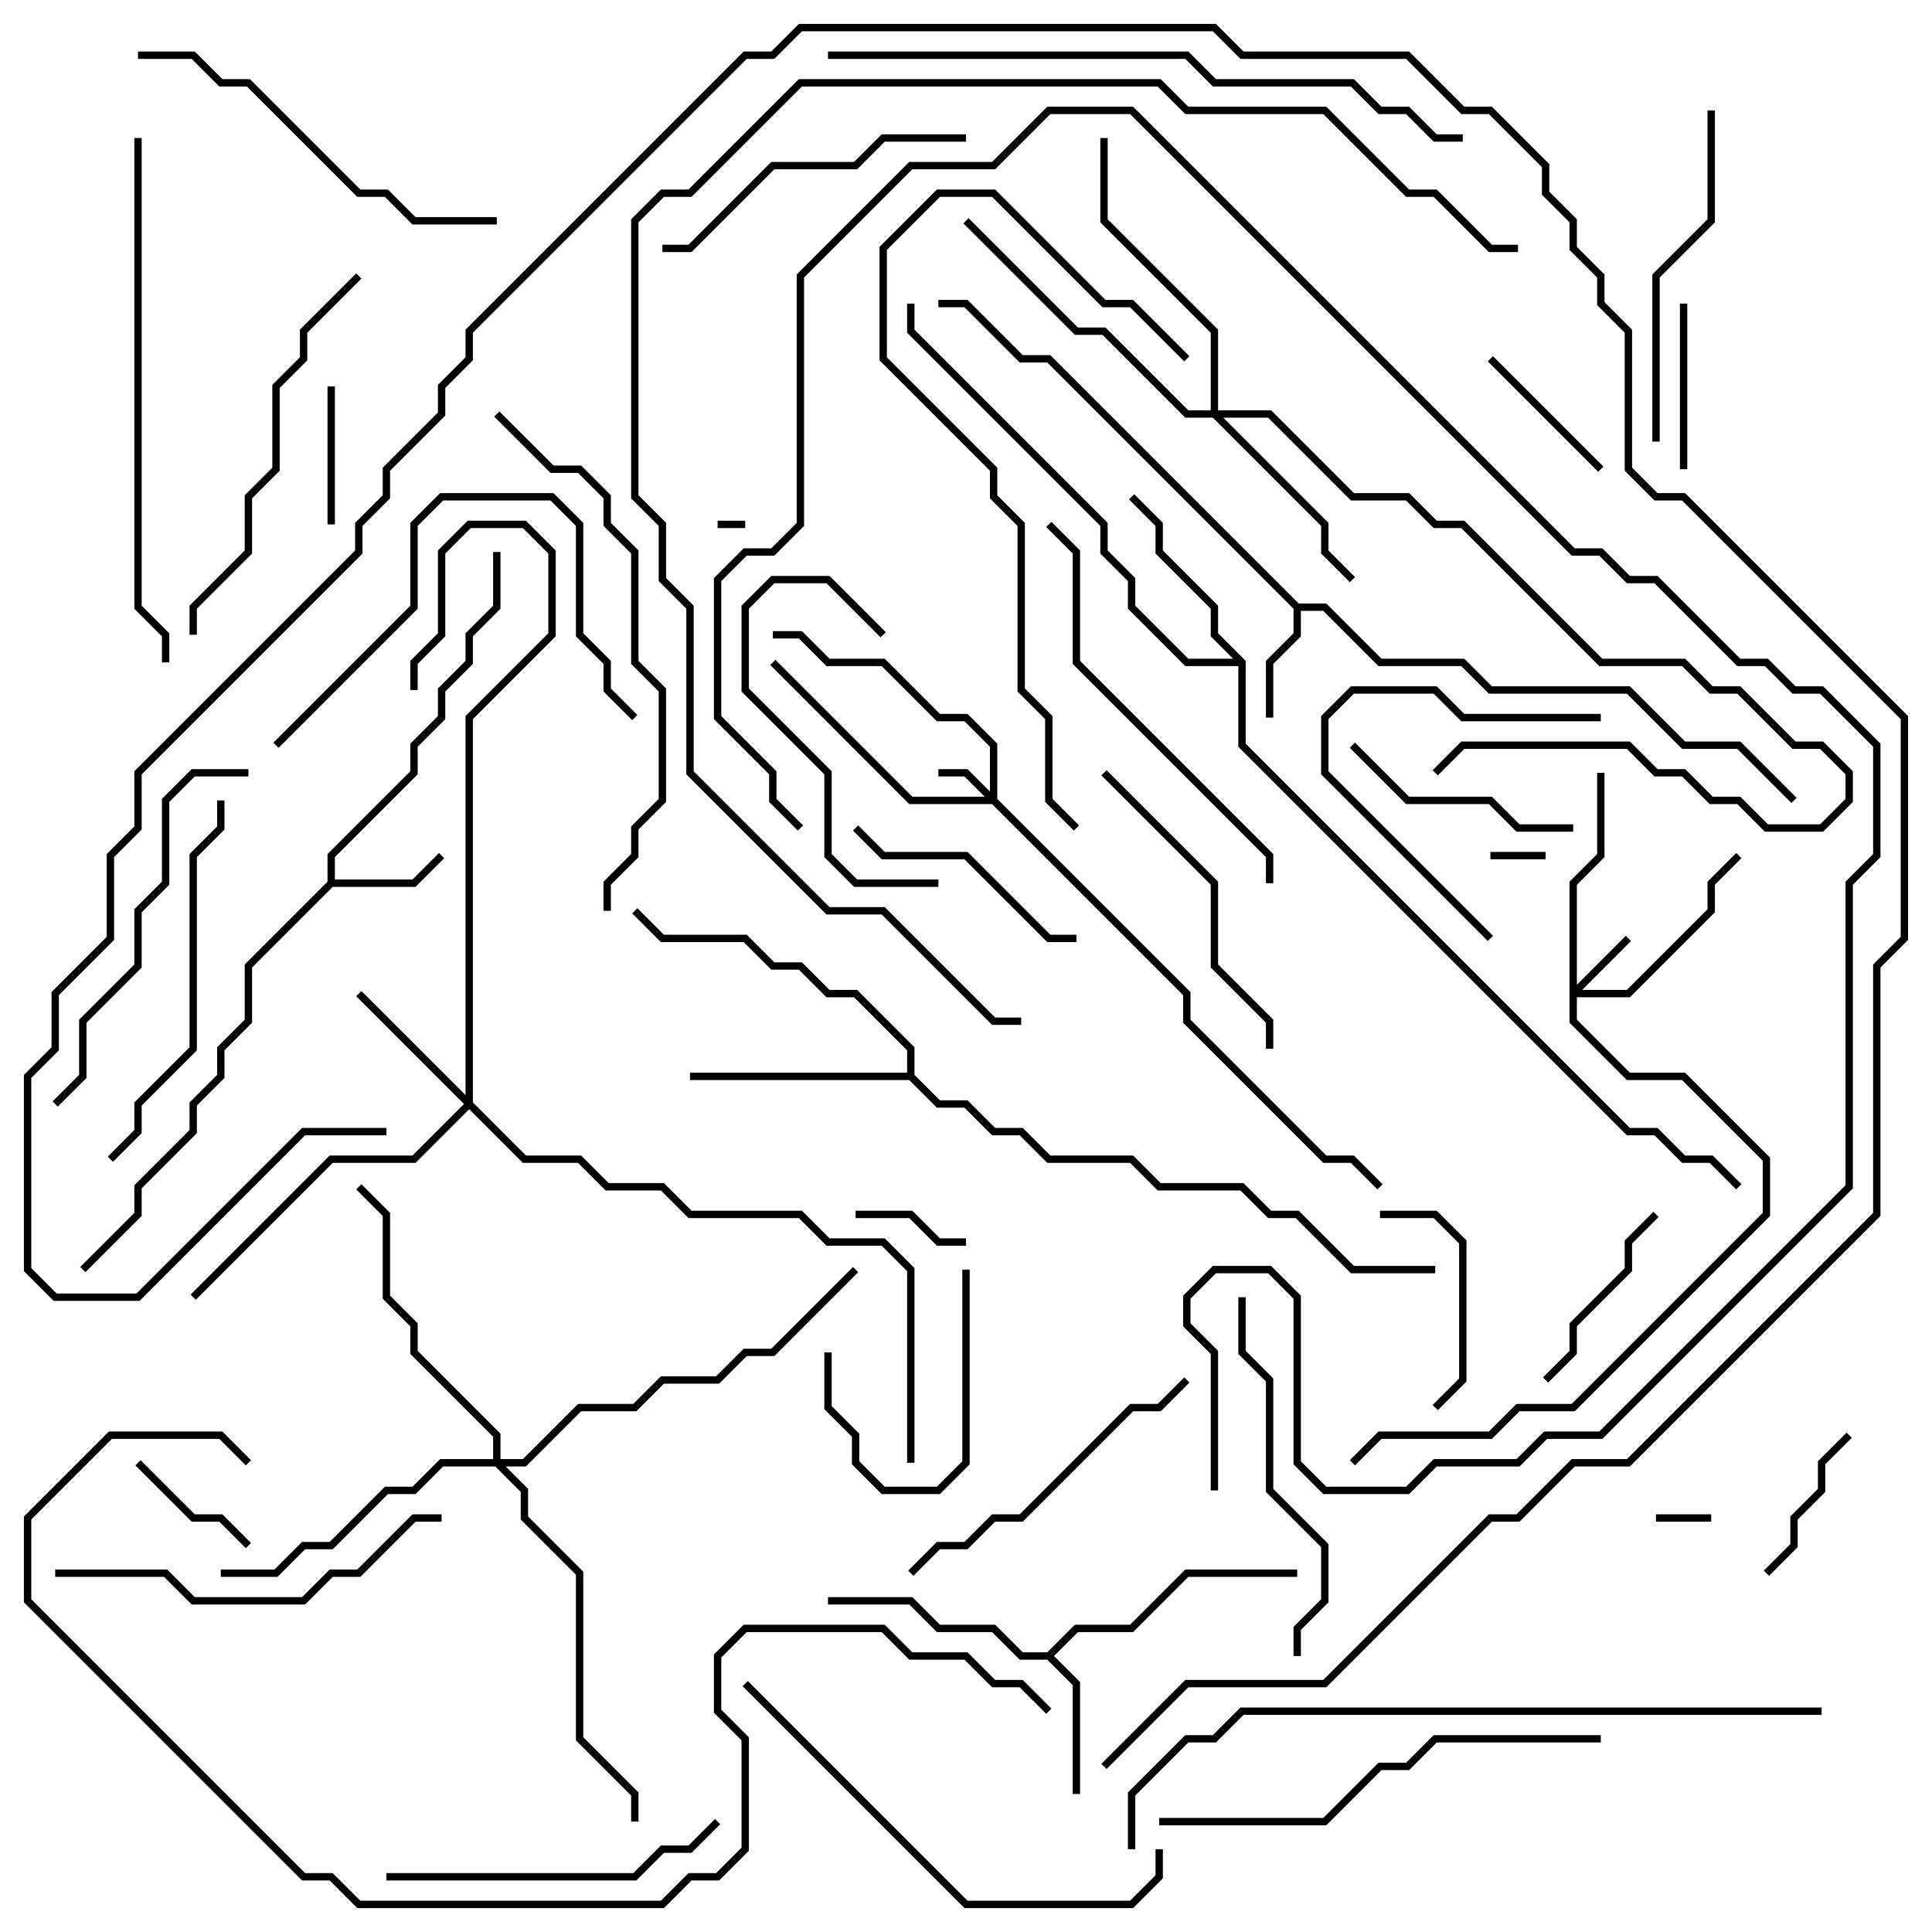 <svg version="1.1" width="105" height="105" xmlns="http://www.w3.org/2000/svg"><path d="M70.583,32.8L72.083,32.8L75.083,35.8L79.583,35.8L81.083,37.3L88.583,37.3L91.583,40.3L94.583,40.3L97.641,43.359L97.359,43.641L94.417,40.7L91.417,40.7L88.417,37.7L80.917,37.7L79.417,36.2L74.917,36.2L71.917,33.2L70.7,33.2L70.7,34.583L69.2,36.083L69.2,39L68.8,39L68.8,35.917L70.3,34.417L70.3,33.083L56.917,19.7L55.417,19.7L52.417,16.7L51,16.7L51,16.3L52.583,16.3L55.583,19.3L57.083,19.3z" stroke="none"/><path d="M17.8,47.917L17.8,46.417L22.3,41.917L22.3,40.417L23.8,38.917L23.8,37.417L25.3,35.917L25.3,34.417L26.8,32.917L26.8,30L27.2,30L27.2,33.083L25.7,34.583L25.7,36.083L24.2,37.583L24.2,39.083L22.7,40.583L22.7,42.083L18.2,46.583L18.2,47.8L22.417,47.8L23.859,46.359L24.141,46.641L22.583,48.2L18.083,48.2L13.7,52.583L13.7,55.583L12.2,57.083L12.2,58.583L10.7,60.083L10.7,61.583L7.7,64.583L7.7,66.083L4.641,69.141L4.359,68.859L7.3,65.917L7.3,64.417L10.3,61.417L10.3,59.917L11.8,58.417L11.8,56.917L13.3,55.417L13.3,52.417z" stroke="none"/><path d="M56.917,89.8L58.417,88.3L61.417,88.3L64.417,85.3L70.5,85.3L70.5,85.7L64.583,85.7L61.583,88.7L58.583,88.7L57.283,90L58.7,91.417L58.7,97.5L58.3,97.5L58.3,91.583L56.917,90.2L55.417,90.2L53.917,88.7L50.917,88.7L49.417,87.2L45,87.2L45,86.8L49.583,86.8L51.083,88.3L54.083,88.3L55.583,89.8z" stroke="none"/><path d="M67.7,35.917L67.7,40.417L88.583,61.3L90.083,61.3L91.583,62.8L93.083,62.8L94.641,64.359L94.359,64.641L92.917,63.2L91.417,63.2L89.917,61.7L88.417,61.7L67.3,40.583L67.3,36.2L64.417,36.2L61.3,33.083L61.3,31.583L59.8,30.083L59.8,28.583L49.3,18.083L49.3,16.5L49.7,16.5L49.7,17.917L60.2,28.417L60.2,29.917L61.7,31.417L61.7,32.917L64.583,35.8L67.017,35.8L65.8,34.583L65.8,33.083L62.8,30.083L62.8,28.583L61.359,27.141L61.641,26.859L63.2,28.417L63.2,29.917L66.2,32.917L66.2,34.417z" stroke="none"/><path d="M49.3,58.3L49.3,57.083L46.417,54.2L44.917,54.2L43.417,52.7L41.917,52.7L40.417,51.2L35.917,51.2L34.359,49.641L34.641,49.359L36.083,50.8L40.583,50.8L42.083,52.3L43.583,52.3L45.083,53.8L46.583,53.8L49.7,56.917L49.7,58.417L51.083,59.8L52.583,59.8L54.083,61.3L55.583,61.3L57.083,62.8L61.583,62.8L63.083,64.3L67.583,64.3L69.083,65.8L70.583,65.8L73.583,68.8L78,68.8L78,69.2L73.417,69.2L70.417,66.2L68.917,66.2L67.417,64.7L62.917,64.7L61.417,63.2L56.917,63.2L55.417,61.7L53.917,61.7L52.417,60.2L50.917,60.2L49.417,58.7L37.5,58.7L37.5,58.3z" stroke="none"/><path d="M53.8,43.017L53.8,40.583L52.417,39.2L50.917,39.2L47.917,36.2L44.917,36.2L43.417,34.7L42,34.7L42,34.3L43.583,34.3L45.083,35.8L48.083,35.8L51.083,38.8L52.583,38.8L54.2,40.417L54.2,43.417L64.7,53.917L64.7,55.417L72.083,62.8L73.583,62.8L75.141,64.359L74.859,64.641L73.417,63.2L71.917,63.2L64.3,55.583L64.3,54.083L53.917,43.7L49.417,43.7L41.859,36.141L42.141,35.859L49.583,43.3L53.517,43.3L52.417,42.2L51,42.2L51,41.8L52.583,41.8z" stroke="none"/><path d="M85.3,47.917L86.8,46.417L86.8,42L87.2,42L87.2,46.583L85.7,48.083L85.7,53.517L88.359,50.859L88.641,51.141L85.983,53.8L88.417,53.8L92.8,49.417L92.8,47.917L94.359,46.359L94.641,46.641L93.2,48.083L93.2,49.583L88.583,54.2L85.7,54.2L85.7,55.417L88.583,58.3L91.583,58.3L96.2,62.917L96.2,66.083L85.583,76.7L82.583,76.7L81.083,78.2L75.083,78.2L73.641,79.641L73.359,79.359L74.917,77.8L80.917,77.8L82.417,76.3L85.417,76.3L95.8,65.917L95.8,63.083L91.417,58.7L88.417,58.7L85.3,55.583z" stroke="none"/><path d="M25.3,59.517L25.3,38.917L29.8,34.417L29.8,30.083L28.417,28.7L25.583,28.7L24.2,30.083L24.2,34.583L22.7,36.083L22.7,37.5L22.3,37.5L22.3,35.917L23.8,34.417L23.8,29.917L25.417,28.3L28.583,28.3L30.2,29.917L30.2,34.583L25.7,39.083L25.7,59.917L28.583,62.8L31.583,62.8L33.083,64.3L36.083,64.3L37.583,65.8L43.583,65.8L45.083,67.3L48.083,67.3L49.7,68.917L49.7,79.5L49.3,79.5L49.3,69.083L47.917,67.7L44.917,67.7L43.417,66.2L37.417,66.2L35.917,64.7L32.917,64.7L31.417,63.2L28.417,63.2L25.5,60.283L22.583,63.2L18.083,63.2L10.641,70.641L10.359,70.359L17.917,62.8L22.417,62.8L25.217,60L19.359,54.141L19.641,53.859z" stroke="none"/><path d="M65.8,22.3L65.8,18.083L59.8,12.083L59.8,7.5L60.2,7.5L60.2,11.917L66.2,17.917L66.2,22.3L69.083,22.3L73.583,26.8L76.583,26.8L78.083,28.3L79.583,28.3L87.083,35.8L91.583,35.8L93.083,37.3L94.583,37.3L97.583,40.3L99.083,40.3L100.7,41.917L100.7,43.583L99.083,45.2L95.917,45.2L94.417,43.7L92.917,43.7L91.417,42.2L89.917,42.2L88.417,40.7L79.583,40.7L78.141,42.141L77.859,41.859L79.417,40.3L88.583,40.3L90.083,41.8L91.583,41.8L93.083,43.3L94.583,43.3L96.083,44.8L98.917,44.8L100.3,43.417L100.3,42.083L98.917,40.7L97.417,40.7L94.417,37.7L92.917,37.7L91.417,36.2L86.917,36.2L79.417,28.7L77.917,28.7L76.417,27.2L73.417,27.2L68.917,22.7L66.483,22.7L72.2,28.417L72.2,29.917L73.641,31.359L73.359,31.641L71.8,30.083L71.8,28.583L65.917,22.7L64.417,22.7L59.917,18.2L58.417,18.2L52.359,12.141L52.641,11.859L58.583,17.8L60.083,17.8L64.583,22.3z" stroke="none"/><path d="M26.8,79.3L26.8,78.083L22.3,73.583L22.3,72.083L20.8,70.583L20.8,66.083L19.359,64.641L19.641,64.359L21.2,65.917L21.2,70.417L22.7,71.917L22.7,73.417L27.2,77.917L27.2,79.3L28.417,79.3L31.417,76.3L34.417,76.3L35.917,74.8L38.917,74.8L40.417,73.3L41.917,73.3L46.359,68.859L46.641,69.141L42.083,73.7L40.583,73.7L39.083,75.2L36.083,75.2L34.583,76.7L31.583,76.7L28.583,79.7L27.483,79.7L28.7,80.917L28.7,82.417L31.7,85.417L31.7,94.417L34.7,97.417L34.7,99L34.3,99L34.3,97.583L31.3,94.583L31.3,85.583L28.3,82.583L28.3,81.083L26.917,79.7L24.083,79.7L22.583,81.2L21.083,81.2L18.083,84.2L16.583,84.2L15.083,85.7L12,85.7L12,85.3L14.917,85.3L16.417,83.8L17.917,83.8L20.917,80.8L22.417,80.8L23.917,79.3z" stroke="none"/><path d="M39,28.7L39,28.3L40.5,28.3L40.5,28.7z" stroke="none"/><path d="M93,82.3L93,82.7L90,82.7L90,82.3z" stroke="none"/><path d="M84,46.3L84,46.7L81,46.7L81,46.3z" stroke="none"/><path d="M46.5,66.2L46.5,65.8L49.583,65.8L51.083,67.3L52.5,67.3L52.5,67.7L50.917,67.7L49.417,66.2z" stroke="none"/><path d="M13.641,83.859L13.359,84.141L11.917,82.7L10.417,82.7L7.359,79.641L7.641,79.359L10.583,82.3L12.083,82.3z" stroke="none"/><path d="M18.2,28.5L17.8,28.5L17.8,21L18.2,21z" stroke="none"/><path d="M87.141,25.359L86.859,25.641L80.859,19.641L81.141,19.359z" stroke="none"/><path d="M44.8,73.5L45.2,73.5L45.2,76.417L46.7,77.917L46.7,79.417L48.083,80.8L50.917,80.8L52.3,79.417L52.3,69L52.7,69L52.7,79.583L51.083,81.2L47.917,81.2L46.3,79.583L46.3,78.083L44.8,76.583z" stroke="none"/><path d="M100.359,77.859L100.641,78.141L99.2,79.583L99.2,81.083L97.7,82.583L97.7,84.083L96.141,85.641L95.859,85.359L97.3,83.917L97.3,82.417L98.8,80.917L98.8,79.417z" stroke="none"/><path d="M91.7,25.5L91.3,25.5L91.3,16.5L91.7,16.5z" stroke="none"/><path d="M84.141,75.141L83.859,74.859L85.3,73.417L85.3,71.917L88.3,68.917L88.3,67.417L89.859,65.859L90.141,66.141L88.7,67.583L88.7,69.083L85.7,72.083L85.7,73.583z" stroke="none"/><path d="M78.141,76.641L77.859,76.359L79.3,74.917L79.3,67.583L77.917,66.2L75,66.2L75,65.8L78.083,65.8L79.7,67.417L79.7,75.083z" stroke="none"/><path d="M85.5,44.8L85.5,45.2L82.417,45.2L80.917,43.7L76.417,43.7L73.359,40.641L73.641,40.359L76.583,43.3L81.083,43.3L82.583,44.8z" stroke="none"/><path d="M81.141,50.859L80.859,51.141L71.8,42.083L71.8,38.917L73.417,37.3L78.083,37.3L79.583,38.8L87,38.8L87,39.2L79.417,39.2L77.917,37.7L73.583,37.7L72.2,39.083L72.2,41.917z" stroke="none"/><path d="M58.5,50.8L58.5,51.2L56.917,51.2L52.417,46.7L47.917,46.7L46.359,45.141L46.641,44.859L48.083,46.3L52.583,46.3L57.083,50.8z" stroke="none"/><path d="M48.141,34.359L47.859,34.641L44.917,31.7L42.083,31.7L40.7,33.083L40.7,37.417L45.2,41.917L45.2,46.417L46.583,47.8L51,47.8L51,48.2L46.417,48.2L44.8,46.583L44.8,42.083L40.3,37.583L40.3,32.917L41.917,31.3L45.083,31.3z" stroke="none"/><path d="M59.859,42.141L60.141,41.859L66.2,47.917L66.2,52.417L69.2,55.417L69.2,57L68.8,57L68.8,55.583L65.8,52.583L65.8,48.083z" stroke="none"/><path d="M36,13.7L36,13.3L37.417,13.3L41.917,8.8L46.417,8.8L47.917,7.3L52.5,7.3L52.5,7.7L48.083,7.7L46.583,9.2L42.083,9.2L37.583,13.7z" stroke="none"/><path d="M21,102.2L21,101.8L34.417,101.8L35.917,100.3L37.417,100.3L38.859,98.859L39.141,99.141L37.583,100.7L36.083,100.7L34.583,102.2z" stroke="none"/><path d="M90.2,24L89.8,24L89.8,14.917L92.8,11.917L92.8,6L93.2,6L93.2,12.083L90.2,15.083z" stroke="none"/><path d="M64.359,74.859L64.641,75.141L63.083,76.7L61.583,76.7L55.583,82.7L54.083,82.7L52.583,84.2L51.083,84.2L49.641,85.641L49.359,85.359L50.917,83.8L52.417,83.8L53.917,82.3L55.417,82.3L61.417,76.3L62.917,76.3z" stroke="none"/><path d="M15.141,40.641L14.859,40.359L22.3,32.917L22.3,28.417L23.917,26.8L30.083,26.8L31.7,28.417L31.7,34.417L33.2,35.917L33.2,37.417L34.641,38.859L34.359,39.141L32.8,37.583L32.8,36.083L31.3,34.583L31.3,28.583L29.917,27.2L24.083,27.2L22.7,28.583L22.7,33.083z" stroke="none"/><path d="M70.7,90L70.3,90L70.3,88.417L71.8,86.917L71.8,84.083L68.8,81.083L68.8,75.083L67.3,73.583L67.3,70.5L67.7,70.5L67.7,73.417L69.2,74.917L69.2,80.917L72.2,83.917L72.2,87.083L70.7,88.583z" stroke="none"/><path d="M6.141,63.141L5.859,62.859L7.3,61.417L7.3,59.917L10.3,56.917L10.3,46.417L11.8,44.917L11.8,43.5L12.2,43.5L12.2,45.083L10.7,46.583L10.7,57.083L7.7,60.083L7.7,61.583z" stroke="none"/><path d="M3.141,60.141L2.859,59.859L4.3,58.417L4.3,55.417L7.3,52.417L7.3,49.417L8.8,47.917L8.8,43.417L10.417,41.8L13.5,41.8L13.5,42.2L10.583,42.2L9.2,43.583L9.2,48.083L7.7,49.583L7.7,52.583L4.7,55.583L4.7,58.583z" stroke="none"/><path d="M3,85.7L3,85.3L9.083,85.3L10.583,86.8L16.417,86.8L17.917,85.3L19.417,85.3L22.417,82.3L24,82.3L24,82.7L22.583,82.7L19.583,85.7L18.083,85.7L16.583,87.2L10.417,87.2L8.917,85.7z" stroke="none"/><path d="M10.7,34.5L10.3,34.5L10.3,32.917L13.3,29.917L13.3,26.917L14.8,25.417L14.8,20.917L16.3,19.417L16.3,17.917L19.359,14.859L19.641,15.141L16.7,18.083L16.7,19.583L15.2,21.083L15.2,25.583L13.7,27.083L13.7,30.083L10.7,33.083z" stroke="none"/><path d="M7.5,3.2L7.5,2.8L10.583,2.8L12.083,4.3L13.583,4.3L19.583,10.3L21.083,10.3L22.583,11.8L27,11.8L27,12.2L22.417,12.2L20.917,10.7L19.417,10.7L13.417,4.7L11.917,4.7L10.417,3.2z" stroke="none"/><path d="M69.2,48L68.8,48L68.8,46.583L58.3,36.083L58.3,30.083L56.859,28.641L57.141,28.359L58.7,29.917L58.7,35.917L69.2,46.417z" stroke="none"/><path d="M40.359,91.641L40.641,91.359L52.583,103.3L61.417,103.3L62.8,101.917L62.8,100.5L63.2,100.5L63.2,102.083L61.583,103.7L52.417,103.7z" stroke="none"/><path d="M63,99.2L63,98.8L71.917,98.8L74.917,95.8L76.417,95.8L77.917,94.3L87,94.3L87,94.7L78.083,94.7L76.583,96.2L75.083,96.2L72.083,99.2z" stroke="none"/><path d="M58.641,44.859L58.359,45.141L56.8,43.583L56.8,39.083L55.3,37.583L55.3,28.583L53.8,27.083L53.8,25.583L47.8,19.583L47.8,13.417L50.917,10.3L54.083,10.3L60.083,16.3L61.583,16.3L64.641,19.359L64.359,19.641L61.417,16.7L59.917,16.7L53.917,10.7L51.083,10.7L48.2,13.583L48.2,19.417L54.2,25.417L54.2,26.917L55.7,28.417L55.7,37.417L57.2,38.917L57.2,43.417z" stroke="none"/><path d="M26.859,22.641L27.141,22.359L30.083,25.3L31.583,25.3L33.2,26.917L33.2,28.417L34.7,29.917L34.7,35.917L36.2,37.417L36.2,43.583L34.7,45.083L34.7,46.583L33.2,48.083L33.2,49.5L32.8,49.5L32.8,47.917L34.3,46.417L34.3,44.917L35.8,43.417L35.8,37.583L34.3,36.083L34.3,30.083L32.8,28.583L32.8,27.083L31.417,25.7L29.917,25.7z" stroke="none"/><path d="M7.3,7.5L7.7,7.5L7.7,32.917L9.2,34.417L9.2,36L8.8,36L8.8,34.583L7.3,33.083z" stroke="none"/><path d="M79.5,7.3L79.5,7.7L77.917,7.7L76.417,6.2L74.917,6.2L73.417,4.7L65.917,4.7L64.417,3.2L45,3.2L45,2.8L64.583,2.8L66.083,4.3L73.583,4.3L75.083,5.8L76.583,5.8L78.083,7.3z" stroke="none"/><path d="M99,92.8L99,93.2L67.583,93.2L66.083,94.7L64.583,94.7L61.7,97.583L61.7,100.5L61.3,100.5L61.3,97.417L64.417,94.3L65.917,94.3L67.417,92.8z" stroke="none"/><path d="M43.641,44.859L43.359,45.141L41.8,43.583L41.8,42.083L38.8,39.083L38.8,31.417L40.417,29.8L41.917,29.8L43.3,28.417L43.3,14.917L49.417,8.8L53.917,8.8L56.917,5.8L61.583,5.8L85.583,29.8L87.083,29.8L88.583,31.3L90.083,31.3L94.583,35.8L96.083,35.8L97.583,37.3L99.083,37.3L102.2,40.417L102.2,46.583L100.7,48.083L100.7,64.583L87.083,78.2L84.083,78.2L82.583,79.7L78.083,79.7L76.583,81.2L71.917,81.2L70.3,79.583L70.3,70.583L68.917,69.2L66.083,69.2L64.7,70.583L64.7,71.917L66.2,73.417L66.2,81L65.8,81L65.8,73.583L64.3,72.083L64.3,70.417L65.917,68.8L69.083,68.8L70.7,70.417L70.7,79.417L72.083,80.8L76.417,80.8L77.917,79.3L82.417,79.3L83.917,77.8L86.917,77.8L100.3,64.417L100.3,47.917L101.8,46.417L101.8,40.583L98.917,37.7L97.417,37.7L95.917,36.2L94.417,36.2L89.917,31.7L88.417,31.7L86.917,30.2L85.417,30.2L61.417,6.2L57.083,6.2L54.083,9.2L49.583,9.2L43.7,15.083L43.7,28.583L42.083,30.2L40.583,30.2L39.2,31.583L39.2,38.917L42.2,41.917L42.2,43.417z" stroke="none"/><path d="M13.641,79.359L13.359,79.641L11.917,78.2L6.083,78.2L1.7,82.583L1.7,86.917L16.583,101.8L18.083,101.8L19.583,103.3L35.917,103.3L37.417,101.8L38.917,101.8L40.3,100.417L40.3,94.583L38.8,93.083L38.8,89.917L40.417,88.3L48.083,88.3L49.583,89.8L52.583,89.8L54.083,91.3L55.583,91.3L57.141,92.859L56.859,93.141L55.417,91.7L53.917,91.7L52.417,90.2L49.417,90.2L47.917,88.7L40.583,88.7L39.2,90.083L39.2,92.917L40.7,94.417L40.7,100.583L39.083,102.2L37.583,102.2L36.083,103.7L19.417,103.7L17.917,102.2L16.417,102.2L1.3,87.083L1.3,82.417L5.917,77.8L12.083,77.8z" stroke="none"/><path d="M82.5,13.3L82.5,13.7L80.917,13.7L77.917,10.7L76.417,10.7L71.917,6.2L64.417,6.2L62.917,4.7L43.583,4.7L37.583,10.7L36.083,10.7L34.7,12.083L34.7,26.917L36.2,28.417L36.2,31.417L37.7,32.917L37.7,41.917L45.083,49.3L48.083,49.3L54.083,55.3L55.5,55.3L55.5,55.7L53.917,55.7L47.917,49.7L44.917,49.7L37.3,42.083L37.3,33.083L35.8,31.583L35.8,28.583L34.3,27.083L34.3,11.917L35.917,10.3L37.417,10.3L43.417,4.3L63.083,4.3L64.583,5.8L72.083,5.8L76.583,10.3L78.083,10.3L81.083,13.3z" stroke="none"/><path d="M60.141,96.141L59.859,95.859L64.417,91.3L71.917,91.3L80.917,82.3L82.417,82.3L85.417,79.3L88.417,79.3L101.8,65.917L101.8,52.417L103.3,50.917L103.3,39.083L91.417,27.2L89.917,27.2L88.3,25.583L88.3,18.083L86.8,16.583L86.8,15.083L85.3,13.583L85.3,12.083L83.8,10.583L83.8,9.083L80.917,6.2L79.417,6.2L76.417,3.2L67.417,3.2L65.917,1.7L43.583,1.7L42.083,3.2L40.583,3.2L25.7,18.083L25.7,19.583L24.2,21.083L24.2,22.583L21.2,25.583L21.2,27.083L19.7,28.583L19.7,30.083L7.7,42.083L7.7,45.083L6.2,46.583L6.2,51.083L3.2,54.083L3.2,57.083L1.7,58.583L1.7,68.917L3.083,70.3L7.417,70.3L16.417,61.3L21,61.3L21,61.7L16.583,61.7L7.583,70.7L2.917,70.7L1.3,69.083L1.3,58.417L2.8,56.917L2.8,53.917L5.8,50.917L5.8,46.417L7.3,44.917L7.3,41.917L19.3,29.917L19.3,28.417L20.8,26.917L20.8,25.417L23.8,22.417L23.8,20.917L25.3,19.417L25.3,17.917L40.417,2.8L41.917,2.8L43.417,1.3L66.083,1.3L67.583,2.8L76.583,2.8L79.583,5.8L81.083,5.8L84.2,8.917L84.2,10.417L85.7,11.917L85.7,13.417L87.2,14.917L87.2,16.417L88.7,17.917L88.7,25.417L90.083,26.8L91.583,26.8L103.7,38.917L103.7,51.083L102.2,52.583L102.2,66.083L88.583,79.7L85.583,79.7L82.583,82.7L81.083,82.7L72.083,91.7L64.583,91.7z" stroke="none"/></svg>